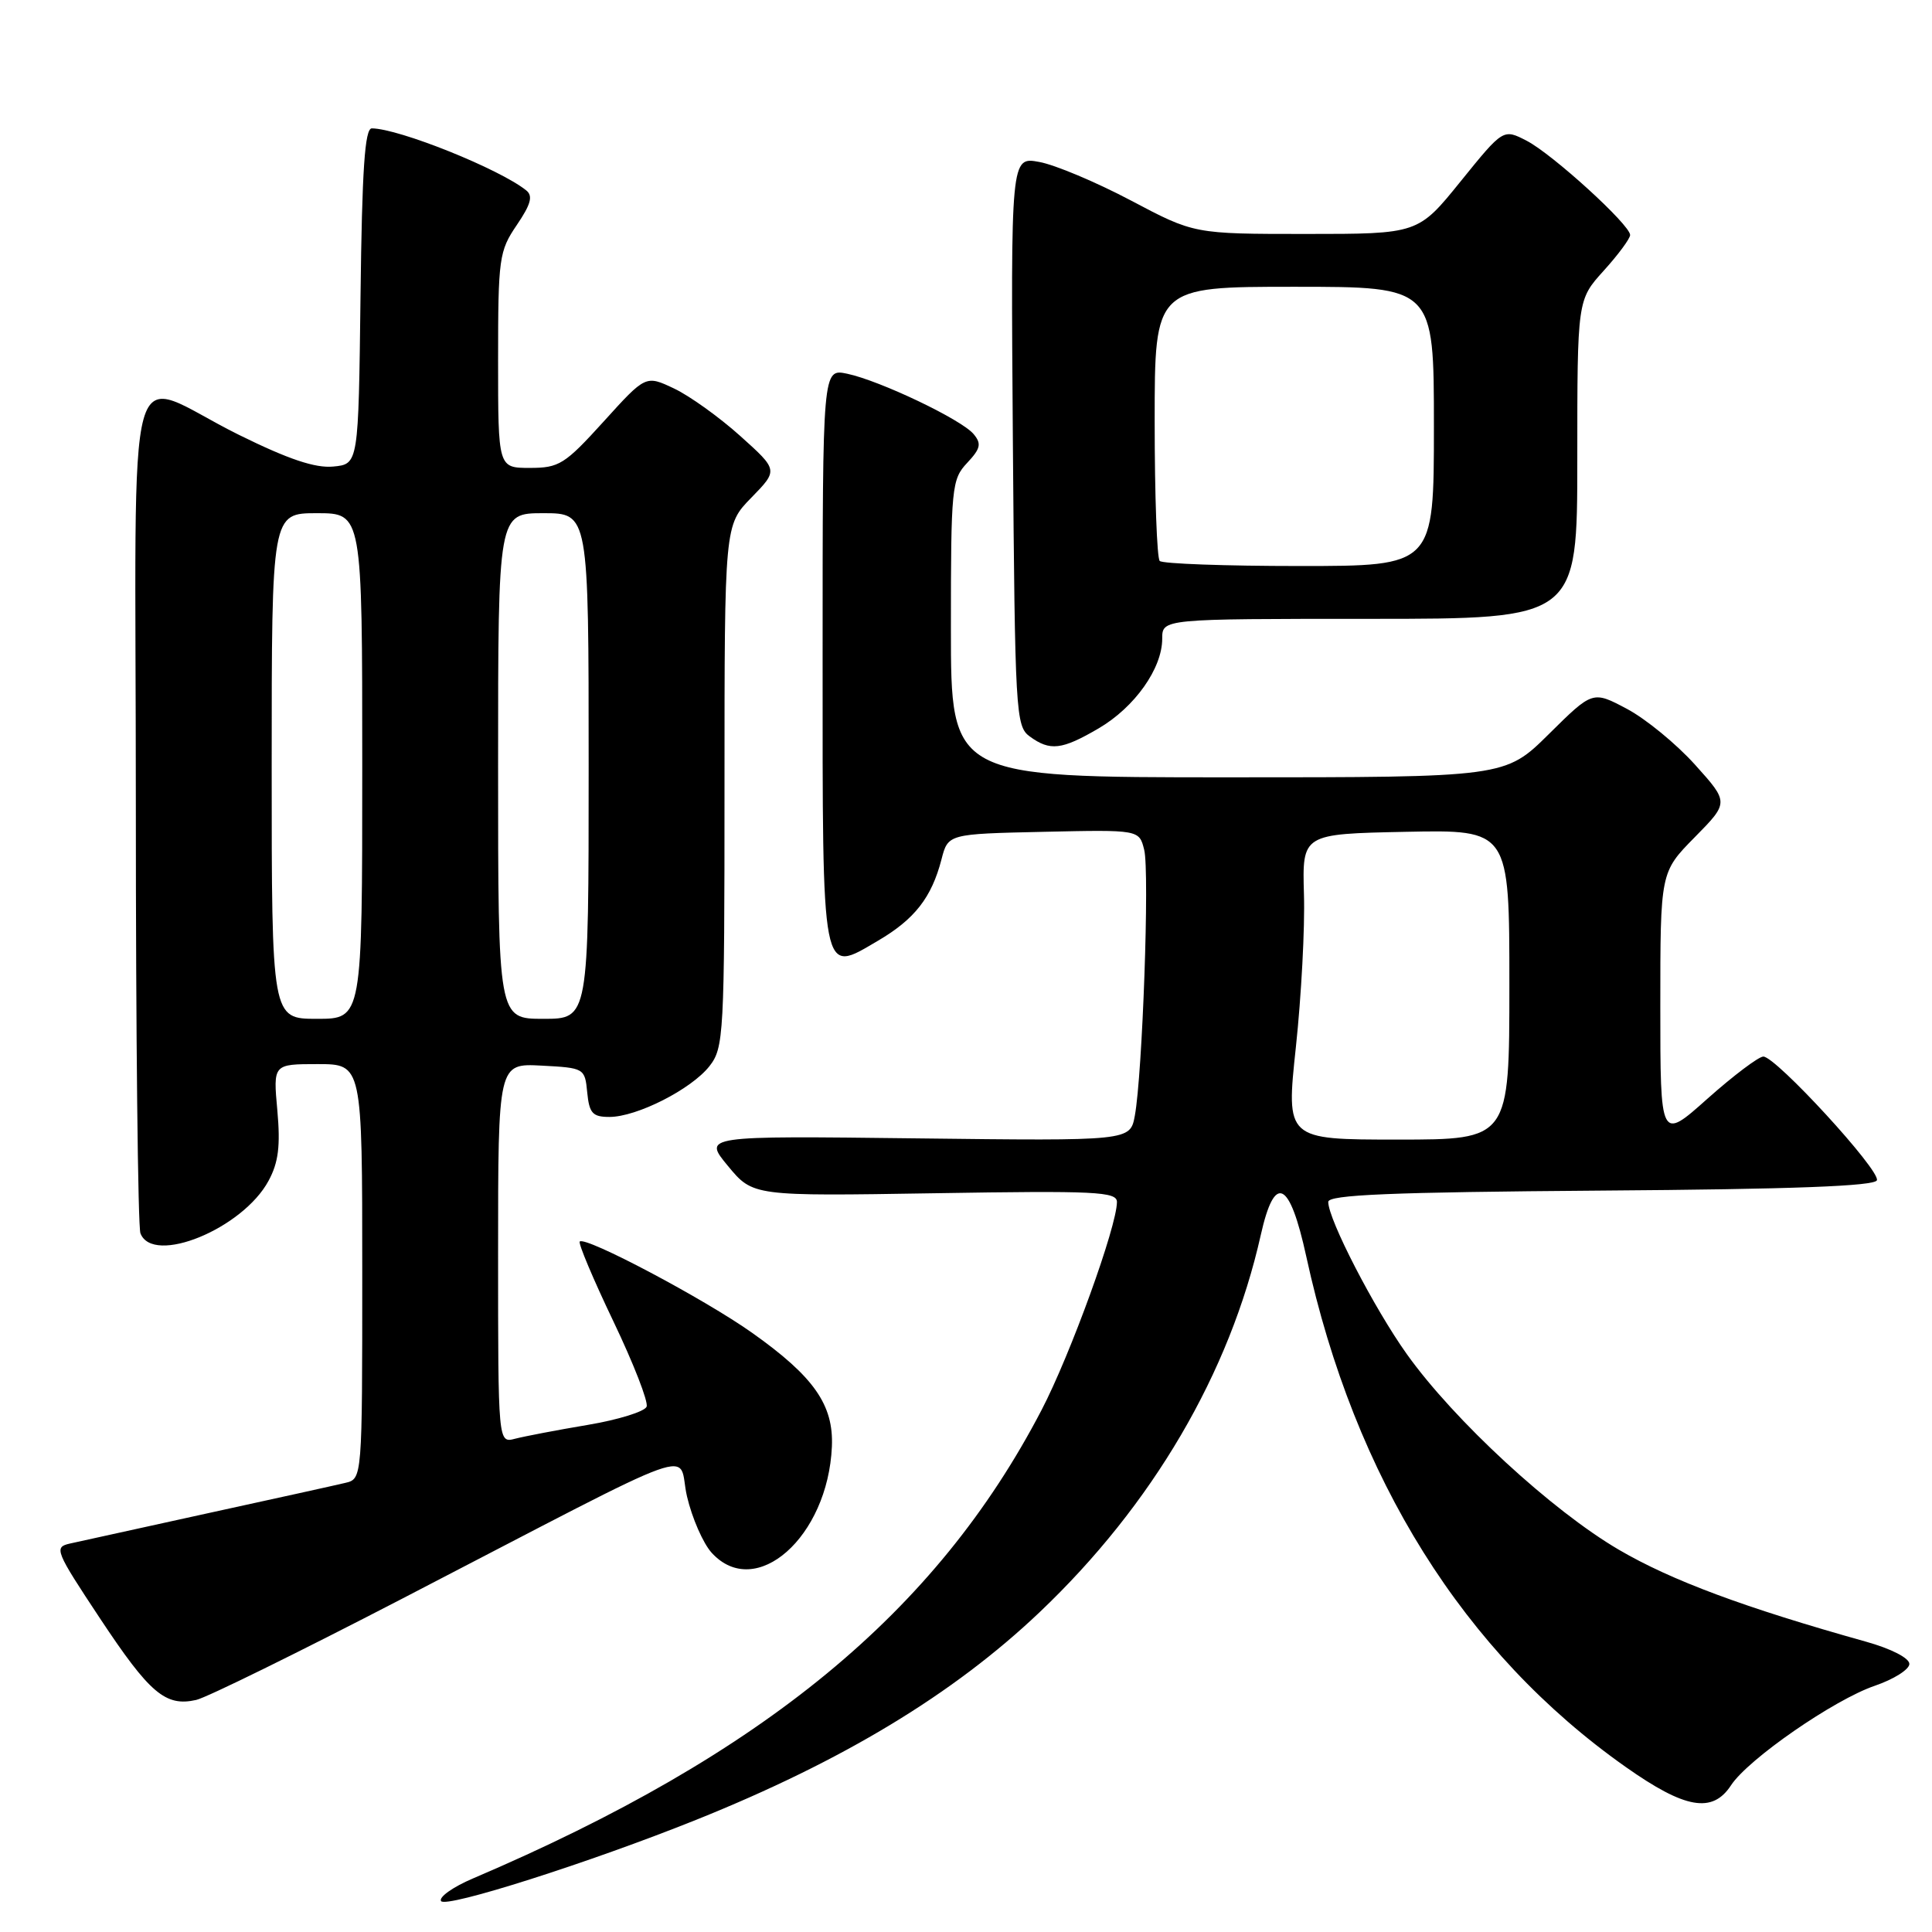 <?xml version="1.0" encoding="UTF-8" standalone="no"?>
<!DOCTYPE svg PUBLIC "-//W3C//DTD SVG 1.1//EN" "http://www.w3.org/Graphics/SVG/1.1/DTD/svg11.dtd" >
<svg xmlns="http://www.w3.org/2000/svg" xmlns:xlink="http://www.w3.org/1999/xlink" version="1.1" viewBox="0 0 256 256">
 <g >
 <path fill="currentColor"
d=" M 92.26 241.13 C 111.69 233.33 126.33 224.48 137.75 213.63 C 152.71 199.42 162.96 181.93 167.06 163.64 C 168.90 155.42 170.88 156.36 173.09 166.50 C 179.49 195.90 193.96 219.01 215.41 234.13 C 223.29 239.69 226.91 240.32 229.37 236.56 C 231.64 233.09 243.03 225.21 248.43 223.37 C 250.94 222.51 253.00 221.21 253.00 220.48 C 253.00 219.70 250.58 218.46 247.25 217.53 C 231.14 213.02 221.49 209.43 214.51 205.35 C 205.62 200.15 192.68 188.21 186.42 179.44 C 182.09 173.37 176.00 161.59 176.00 159.26 C 176.00 158.31 184.24 157.97 212.17 157.76 C 237.56 157.58 248.44 157.17 248.70 156.39 C 249.15 155.06 235.31 140.00 233.65 140.00 C 233.02 140.01 229.69 142.52 226.25 145.58 C 220.00 151.16 220.00 151.16 220.00 133.36 C 220.00 115.57 220.00 115.57 224.55 110.95 C 229.10 106.33 229.10 106.33 224.61 101.34 C 222.14 98.59 218.08 95.26 215.58 93.93 C 211.04 91.52 211.04 91.52 205.24 97.26 C 199.44 103.00 199.44 103.00 162.72 103.00 C 126.00 103.00 126.00 103.00 126.00 83.31 C 126.00 64.56 126.10 63.52 128.15 61.34 C 129.93 59.44 130.08 58.80 129.01 57.52 C 127.42 55.60 116.61 50.44 112.25 49.52 C 109.00 48.84 109.00 48.84 109.00 86.80 C 109.00 130.20 108.78 129.08 116.34 124.65 C 121.20 121.80 123.44 118.93 124.75 113.88 C 125.62 110.50 125.62 110.50 138.29 110.22 C 150.95 109.94 150.95 109.94 151.61 112.60 C 152.34 115.47 151.38 142.37 150.37 147.84 C 149.75 151.18 149.75 151.18 121.45 150.84 C 93.15 150.50 93.15 150.50 96.46 154.50 C 99.77 158.50 99.77 158.50 123.89 158.11 C 145.18 157.76 148.00 157.90 148.00 159.27 C 148.00 162.49 141.83 179.52 138.00 186.86 C 124.04 213.65 101.18 232.47 62.68 248.90 C 60.02 250.03 58.12 251.38 58.44 251.90 C 59.04 252.88 78.17 246.79 92.26 241.13 Z  M 53.24 211.86 C 94.46 190.50 89.62 192.24 91.03 198.28 C 91.70 201.15 93.17 204.51 94.30 205.75 C 100.12 212.14 109.71 203.67 110.23 191.68 C 110.47 186.16 107.85 182.41 99.68 176.62 C 93.36 172.13 77.57 163.77 76.82 164.51 C 76.60 164.74 78.60 169.49 81.27 175.07 C 83.94 180.65 85.93 185.75 85.68 186.39 C 85.43 187.04 81.91 188.13 77.86 188.81 C 73.81 189.49 69.49 190.32 68.25 190.64 C 66.00 191.23 66.00 191.23 66.00 166.07 C 66.00 140.90 66.00 140.90 71.75 141.20 C 77.43 141.50 77.50 141.54 77.81 144.75 C 78.08 147.51 78.52 148.00 80.75 148.00 C 84.38 148.00 91.59 144.34 94.00 141.28 C 95.91 138.84 96.00 137.24 96.00 104.16 C 96.00 69.58 96.00 69.58 99.56 65.94 C 103.12 62.29 103.12 62.29 98.10 57.78 C 95.34 55.30 91.39 52.46 89.32 51.48 C 85.56 49.70 85.56 49.70 79.99 55.85 C 74.84 61.53 74.09 62.00 70.21 62.00 C 66.00 62.00 66.00 62.00 66.00 47.73 C 66.00 34.21 66.13 33.27 68.47 29.83 C 70.35 27.06 70.65 25.96 69.72 25.22 C 66.17 22.38 52.88 17.04 49.27 17.01 C 48.34 17.00 47.97 22.44 47.77 39.25 C 47.50 61.50 47.50 61.50 44.16 61.82 C 41.77 62.05 38.22 60.86 31.66 57.62 C 16.16 49.96 18.00 43.33 18.00 106.85 C 18.00 137.09 18.27 162.55 18.61 163.42 C 20.25 167.70 32.17 162.82 35.59 156.45 C 36.90 154.03 37.17 151.83 36.75 147.14 C 36.19 141.00 36.19 141.00 42.09 141.00 C 48.00 141.00 48.00 141.00 48.00 168.48 C 48.00 195.96 48.00 195.96 45.75 196.49 C 44.51 196.79 36.30 198.60 27.50 200.52 C 18.70 202.45 10.49 204.25 9.26 204.53 C 7.12 205.01 7.32 205.49 13.26 214.46 C 19.84 224.39 21.93 226.17 26.00 225.25 C 27.38 224.94 39.63 218.91 53.24 211.86 Z  M 145.58 96.51 C 150.36 93.71 154.00 88.57 154.00 84.63 C 154.00 82.00 154.00 82.00 181.50 82.00 C 209.00 82.00 209.00 82.00 209.00 60.87 C 209.00 39.74 209.00 39.74 212.50 35.87 C 214.43 33.74 216.00 31.61 216.00 31.14 C 216.00 29.79 205.71 20.42 202.29 18.65 C 199.19 17.05 199.19 17.05 193.55 24.02 C 187.91 31.00 187.91 31.00 173.07 31.00 C 158.23 31.00 158.23 31.00 149.86 26.57 C 145.26 24.14 139.80 21.84 137.71 21.46 C 133.93 20.76 133.93 20.76 134.21 58.46 C 134.49 94.45 134.59 96.23 136.44 97.58 C 139.14 99.55 140.69 99.37 145.58 96.51 Z  M 171.71 138.75 C 172.43 132.01 172.92 122.90 172.78 118.50 C 172.55 110.50 172.55 110.50 186.27 110.22 C 200.00 109.94 200.00 109.94 200.00 130.47 C 200.00 151.00 200.00 151.00 185.20 151.00 C 170.40 151.00 170.40 151.00 171.71 138.75 Z  M 36.00 101.50 C 36.00 68.00 36.00 68.00 42.00 68.00 C 48.00 68.00 48.00 68.00 48.00 101.50 C 48.00 135.00 48.00 135.00 42.00 135.00 C 36.00 135.00 36.00 135.00 36.00 101.50 Z  M 66.00 101.50 C 66.00 68.00 66.00 68.00 72.00 68.00 C 78.00 68.00 78.00 68.00 78.00 101.50 C 78.00 135.00 78.00 135.00 72.00 135.00 C 66.00 135.00 66.00 135.00 66.00 101.50 Z  M 153.67 74.33 C 153.30 73.97 153.00 65.64 153.00 55.83 C 153.00 38.00 153.00 38.00 171.50 38.00 C 190.00 38.00 190.00 38.00 190.00 56.50 C 190.00 75.00 190.00 75.00 172.17 75.00 C 162.36 75.00 154.03 74.70 153.67 74.33 Z "/>
</g>
</svg>